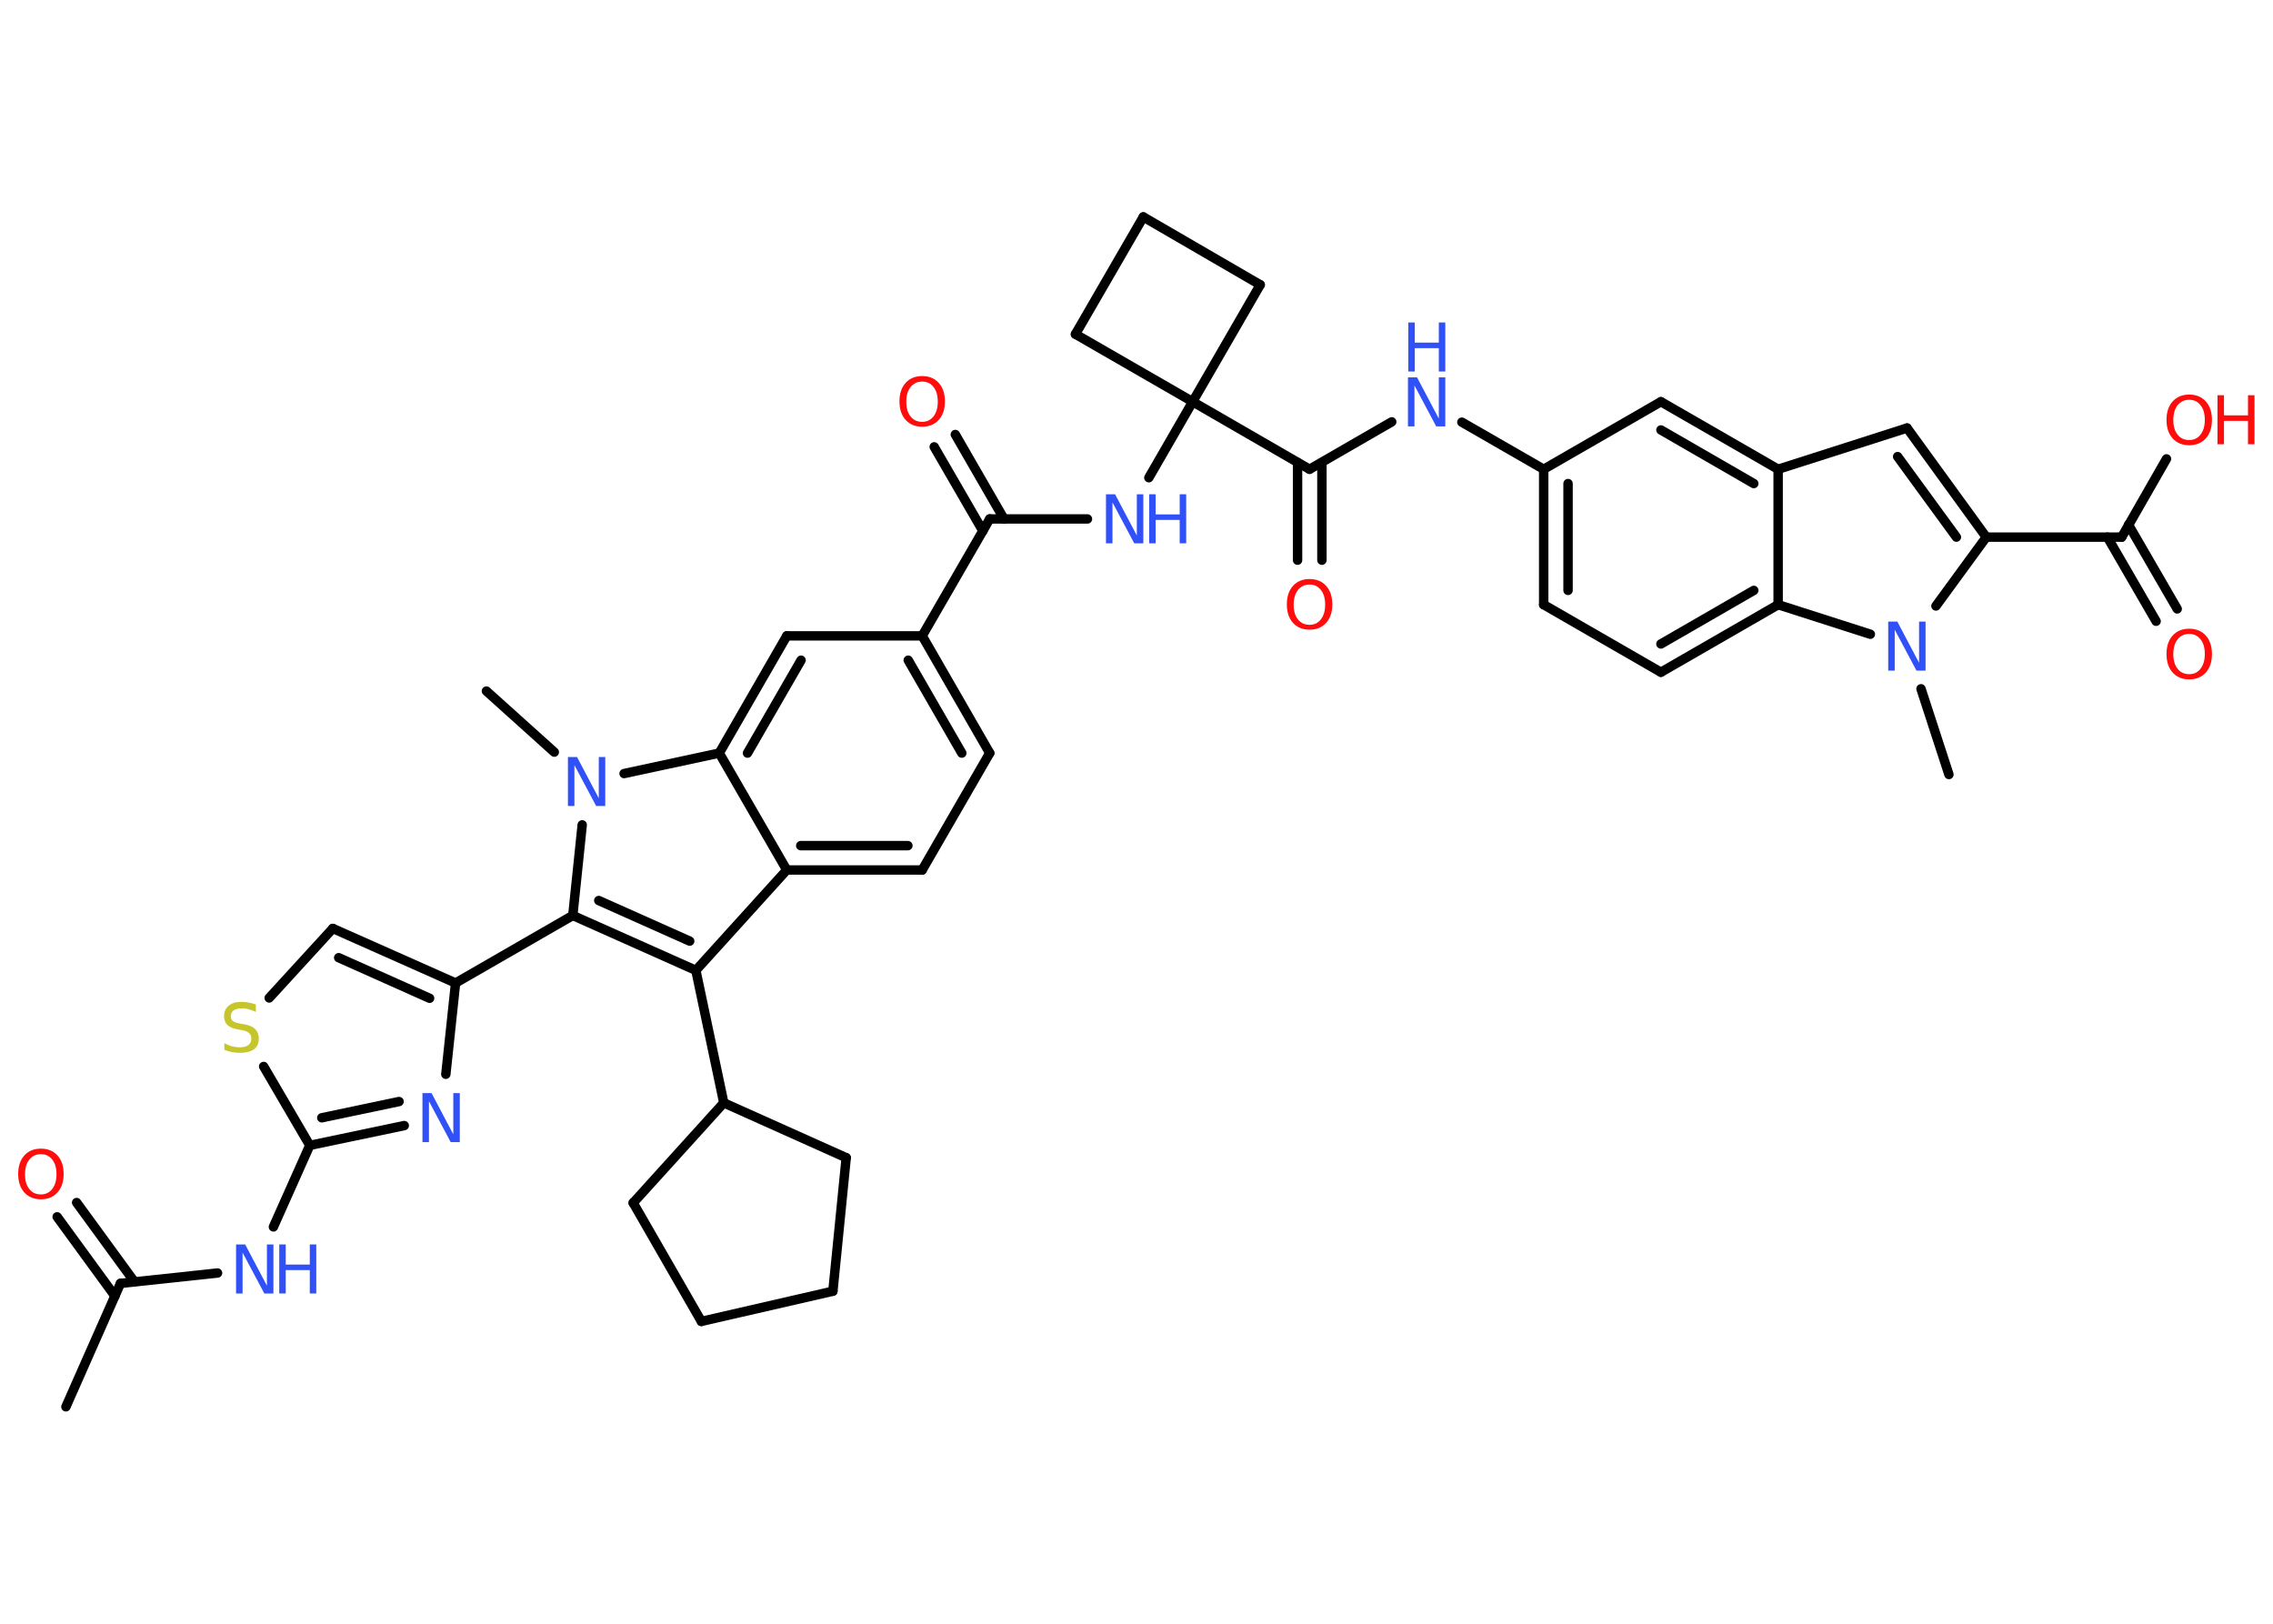 <?xml version='1.0' encoding='UTF-8'?>
<!DOCTYPE svg PUBLIC "-//W3C//DTD SVG 1.1//EN" "http://www.w3.org/Graphics/SVG/1.1/DTD/svg11.dtd">
<svg version='1.2' xmlns='http://www.w3.org/2000/svg' xmlns:xlink='http://www.w3.org/1999/xlink' width='70.0mm' height='50.0mm' viewBox='0 0 70.0 50.0'>
  <desc>Generated by the Chemistry Development Kit (http://github.com/cdk)</desc>
  <g stroke-linecap='round' stroke-linejoin='round' stroke='#000000' stroke-width='.29' fill='#3050F8'>
    <rect x='.0' y='.0' width='70.0' height='50.0' fill='#FFFFFF' stroke='none'/>
    <g id='mol1' class='mol'>
      <line id='mol1bnd1' class='bond' x1='2.03' y1='43.32' x2='3.71' y2='39.52'/>
      <g id='mol1bnd2' class='bond'>
        <line x1='3.54' y1='39.91' x2='1.76' y2='37.47'/>
        <line x1='4.14' y1='39.47' x2='2.36' y2='37.03'/>
      </g>
      <line id='mol1bnd3' class='bond' x1='3.71' y1='39.52' x2='6.7' y2='39.2'/>
      <line id='mol1bnd4' class='bond' x1='8.42' y1='37.78' x2='9.54' y2='35.27'/>
      <g id='mol1bnd5' class='bond'>
        <line x1='9.54' y1='35.27' x2='12.45' y2='34.66'/>
        <line x1='9.91' y1='34.42' x2='12.29' y2='33.92'/>
      </g>
      <line id='mol1bnd6' class='bond' x1='13.73' y1='33.08' x2='14.03' y2='30.27'/>
      <line id='mol1bnd7' class='bond' x1='14.03' y1='30.27' x2='17.64' y2='28.19'/>
      <g id='mol1bnd8' class='bond'>
        <line x1='17.64' y1='28.19' x2='21.43' y2='29.88'/>
        <line x1='18.44' y1='27.73' x2='21.24' y2='28.98'/>
      </g>
      <line id='mol1bnd9' class='bond' x1='21.43' y1='29.88' x2='22.29' y2='33.96'/>
      <line id='mol1bnd10' class='bond' x1='22.29' y1='33.96' x2='19.5' y2='37.04'/>
      <line id='mol1bnd11' class='bond' x1='19.5' y1='37.04' x2='21.6' y2='40.69'/>
      <line id='mol1bnd12' class='bond' x1='21.6' y1='40.69' x2='25.65' y2='39.76'/>
      <line id='mol1bnd13' class='bond' x1='25.65' y1='39.76' x2='26.06' y2='35.65'/>
      <line id='mol1bnd14' class='bond' x1='22.29' y1='33.96' x2='26.06' y2='35.65'/>
      <line id='mol1bnd15' class='bond' x1='21.43' y1='29.88' x2='24.23' y2='26.79'/>
      <g id='mol1bnd16' class='bond'>
        <line x1='24.23' y1='26.79' x2='28.4' y2='26.79'/>
        <line x1='24.66' y1='26.04' x2='27.96' y2='26.04'/>
      </g>
      <line id='mol1bnd17' class='bond' x1='28.4' y1='26.79' x2='30.48' y2='23.19'/>
      <g id='mol1bnd18' class='bond'>
        <line x1='30.48' y1='23.19' x2='28.4' y2='19.58'/>
        <line x1='29.62' y1='23.19' x2='27.97' y2='20.33'/>
      </g>
      <line id='mol1bnd19' class='bond' x1='28.4' y1='19.58' x2='30.48' y2='15.98'/>
      <g id='mol1bnd20' class='bond'>
        <line x1='30.27' y1='16.35' x2='28.77' y2='13.76'/>
        <line x1='30.92' y1='15.98' x2='29.42' y2='13.38'/>
      </g>
      <line id='mol1bnd21' class='bond' x1='30.48' y1='15.98' x2='33.49' y2='15.98'/>
      <line id='mol1bnd22' class='bond' x1='35.38' y1='14.71' x2='36.73' y2='12.37'/>
      <line id='mol1bnd23' class='bond' x1='36.73' y1='12.37' x2='40.33' y2='14.45'/>
      <g id='mol1bnd24' class='bond'>
        <line x1='40.71' y1='14.24' x2='40.71' y2='17.25'/>
        <line x1='39.96' y1='14.24' x2='39.96' y2='17.25'/>
      </g>
      <line id='mol1bnd25' class='bond' x1='40.33' y1='14.45' x2='42.86' y2='12.99'/>
      <line id='mol1bnd26' class='bond' x1='45.02' y1='13.0' x2='47.54' y2='14.45'/>
      <g id='mol1bnd27' class='bond'>
        <line x1='47.54' y1='14.45' x2='47.54' y2='18.62'/>
        <line x1='48.29' y1='14.89' x2='48.29' y2='18.18'/>
      </g>
      <line id='mol1bnd28' class='bond' x1='47.54' y1='18.62' x2='51.15' y2='20.7'/>
      <g id='mol1bnd29' class='bond'>
        <line x1='51.15' y1='20.7' x2='54.76' y2='18.62'/>
        <line x1='51.15' y1='19.83' x2='54.01' y2='18.18'/>
      </g>
      <line id='mol1bnd30' class='bond' x1='54.76' y1='18.62' x2='54.76' y2='14.45'/>
      <g id='mol1bnd31' class='bond'>
        <line x1='54.76' y1='14.45' x2='51.15' y2='12.37'/>
        <line x1='54.01' y1='14.89' x2='51.15' y2='13.24'/>
      </g>
      <line id='mol1bnd32' class='bond' x1='47.54' y1='14.45' x2='51.15' y2='12.37'/>
      <line id='mol1bnd33' class='bond' x1='54.76' y1='14.45' x2='58.73' y2='13.18'/>
      <g id='mol1bnd34' class='bond'>
        <line x1='61.17' y1='16.54' x2='58.73' y2='13.18'/>
        <line x1='60.25' y1='16.54' x2='58.44' y2='14.06'/>
      </g>
      <line id='mol1bnd35' class='bond' x1='61.17' y1='16.54' x2='65.34' y2='16.54'/>
      <g id='mol1bnd36' class='bond'>
        <line x1='65.55' y1='16.16' x2='67.05' y2='18.75'/>
        <line x1='64.9' y1='16.54' x2='66.4' y2='19.13'/>
      </g>
      <line id='mol1bnd37' class='bond' x1='65.34' y1='16.54' x2='66.72' y2='14.13'/>
      <line id='mol1bnd38' class='bond' x1='61.17' y1='16.54' x2='59.62' y2='18.66'/>
      <line id='mol1bnd39' class='bond' x1='54.76' y1='18.62' x2='57.6' y2='19.53'/>
      <line id='mol1bnd40' class='bond' x1='59.16' y1='21.21' x2='60.02' y2='23.85'/>
      <line id='mol1bnd41' class='bond' x1='36.73' y1='12.37' x2='33.12' y2='10.29'/>
      <line id='mol1bnd42' class='bond' x1='33.12' y1='10.29' x2='35.21' y2='6.68'/>
      <line id='mol1bnd43' class='bond' x1='35.21' y1='6.68' x2='38.81' y2='8.77'/>
      <line id='mol1bnd44' class='bond' x1='36.73' y1='12.37' x2='38.81' y2='8.77'/>
      <line id='mol1bnd45' class='bond' x1='28.4' y1='19.58' x2='24.23' y2='19.58'/>
      <g id='mol1bnd46' class='bond'>
        <line x1='24.23' y1='19.58' x2='22.15' y2='23.19'/>
        <line x1='24.67' y1='20.33' x2='23.02' y2='23.19'/>
      </g>
      <line id='mol1bnd47' class='bond' x1='24.23' y1='26.79' x2='22.15' y2='23.19'/>
      <line id='mol1bnd48' class='bond' x1='22.15' y1='23.19' x2='19.22' y2='23.82'/>
      <line id='mol1bnd49' class='bond' x1='17.64' y1='28.19' x2='17.93' y2='25.4'/>
      <line id='mol1bnd50' class='bond' x1='17.07' y1='23.16' x2='14.98' y2='21.28'/>
      <g id='mol1bnd51' class='bond'>
        <line x1='14.03' y1='30.27' x2='10.25' y2='28.59'/>
        <line x1='13.23' y1='30.74' x2='10.43' y2='29.49'/>
      </g>
      <line id='mol1bnd52' class='bond' x1='10.25' y1='28.59' x2='8.29' y2='30.73'/>
      <line id='mol1bnd53' class='bond' x1='9.54' y1='35.27' x2='8.12' y2='32.84'/>
      <path id='mol1atm3' class='atom' d='M1.26 35.54q-.22 .0 -.36 .17q-.13 .17 -.13 .45q.0 .29 .13 .45q.13 .17 .36 .17q.22 .0 .35 -.17q.13 -.17 .13 -.45q.0 -.29 -.13 -.45q-.13 -.17 -.35 -.17zM1.26 35.37q.32 .0 .51 .21q.19 .21 .19 .57q.0 .36 -.19 .57q-.19 .21 -.51 .21q-.32 .0 -.51 -.21q-.19 -.21 -.19 -.57q.0 -.36 .19 -.57q.19 -.21 .51 -.21z' stroke='none' fill='#FF0D0D'/>
      <g id='mol1atm4' class='atom'>
        <path d='M7.28 38.32h.27l.67 1.27v-1.27h.2v1.51h-.28l-.67 -1.26v1.26h-.2v-1.51z' stroke='none'/>
        <path d='M8.6 38.32h.2v.62h.74v-.62h.2v1.51h-.2v-.72h-.74v.72h-.2v-1.51z' stroke='none'/>
      </g>
      <path id='mol1atm6' class='atom' d='M13.02 33.66h.27l.67 1.27v-1.27h.2v1.51h-.28l-.67 -1.26v1.26h-.2v-1.51z' stroke='none'/>
      <path id='mol1atm20' class='atom' d='M28.4 11.75q-.22 .0 -.36 .17q-.13 .17 -.13 .45q.0 .29 .13 .45q.13 .17 .36 .17q.22 .0 .35 -.17q.13 -.17 .13 -.45q.0 -.29 -.13 -.45q-.13 -.17 -.35 -.17zM28.4 11.58q.32 .0 .51 .21q.19 .21 .19 .57q.0 .36 -.19 .57q-.19 .21 -.51 .21q-.32 .0 -.51 -.21q-.19 -.21 -.19 -.57q.0 -.36 .19 -.57q.19 -.21 .51 -.21z' stroke='none' fill='#FF0D0D'/>
      <g id='mol1atm21' class='atom'>
        <path d='M34.07 15.22h.27l.67 1.27v-1.27h.2v1.51h-.28l-.67 -1.26v1.26h-.2v-1.51z' stroke='none'/>
        <path d='M35.39 15.22h.2v.62h.74v-.62h.2v1.51h-.2v-.72h-.74v.72h-.2v-1.51z' stroke='none'/>
      </g>
      <path id='mol1atm24' class='atom' d='M40.33 18.0q-.22 .0 -.36 .17q-.13 .17 -.13 .45q.0 .29 .13 .45q.13 .17 .36 .17q.22 .0 .35 -.17q.13 -.17 .13 -.45q.0 -.29 -.13 -.45q-.13 -.17 -.35 -.17zM40.33 17.83q.32 .0 .51 .21q.19 .21 .19 .57q.0 .36 -.19 .57q-.19 .21 -.51 .21q-.32 .0 -.51 -.21q-.19 -.21 -.19 -.57q.0 -.36 .19 -.57q.19 -.21 .51 -.21z' stroke='none' fill='#FF0D0D'/>
      <g id='mol1atm25' class='atom'>
        <path d='M43.37 11.62h.27l.67 1.27v-1.27h.2v1.51h-.28l-.67 -1.26v1.26h-.2v-1.51z' stroke='none'/>
        <path d='M43.37 9.93h.2v.62h.74v-.62h.2v1.51h-.2v-.72h-.74v.72h-.2v-1.51z' stroke='none'/>
      </g>
      <path id='mol1atm35' class='atom' d='M67.42 19.52q-.22 .0 -.36 .17q-.13 .17 -.13 .45q.0 .29 .13 .45q.13 .17 .36 .17q.22 .0 .35 -.17q.13 -.17 .13 -.45q.0 -.29 -.13 -.45q-.13 -.17 -.35 -.17zM67.42 19.36q.32 .0 .51 .21q.19 .21 .19 .57q.0 .36 -.19 .57q-.19 .21 -.51 .21q-.32 .0 -.51 -.21q-.19 -.21 -.19 -.57q.0 -.36 .19 -.57q.19 -.21 .51 -.21z' stroke='none' fill='#FF0D0D'/>
      <g id='mol1atm36' class='atom'>
        <path d='M67.42 12.31q-.22 .0 -.36 .17q-.13 .17 -.13 .45q.0 .29 .13 .45q.13 .17 .36 .17q.22 .0 .35 -.17q.13 -.17 .13 -.45q.0 -.29 -.13 -.45q-.13 -.17 -.35 -.17zM67.42 12.15q.32 .0 .51 .21q.19 .21 .19 .57q.0 .36 -.19 .57q-.19 .21 -.51 .21q-.32 .0 -.51 -.21q-.19 -.21 -.19 -.57q.0 -.36 .19 -.57q.19 -.21 .51 -.21z' stroke='none' fill='#FF0D0D'/>
        <path d='M68.29 12.17h.2v.62h.74v-.62h.2v1.51h-.2v-.72h-.74v.72h-.2v-1.51z' stroke='none' fill='#FF0D0D'/>
      </g>
      <path id='mol1atm37' class='atom' d='M58.16 19.14h.27l.67 1.27v-1.27h.2v1.51h-.28l-.67 -1.26v1.26h-.2v-1.51z' stroke='none'/>
      <path id='mol1atm44' class='atom' d='M17.5 23.31h.27l.67 1.27v-1.27h.2v1.51h-.28l-.67 -1.26v1.26h-.2v-1.51z' stroke='none'/>
      <path id='mol1atm47' class='atom' d='M7.88 30.96v.2q-.11 -.05 -.22 -.08q-.1 -.03 -.2 -.03q-.17 .0 -.26 .06q-.09 .06 -.09 .18q.0 .1 .06 .15q.06 .05 .23 .08l.12 .02q.23 .04 .34 .15q.11 .11 .11 .29q.0 .22 -.15 .33q-.15 .11 -.43 .11q-.11 .0 -.23 -.02q-.12 -.02 -.25 -.07v-.21q.12 .07 .24 .1q.12 .03 .23 .03q.18 .0 .27 -.07q.09 -.07 .09 -.2q.0 -.11 -.07 -.17q-.07 -.06 -.22 -.09l-.12 -.02q-.23 -.04 -.33 -.14q-.1 -.1 -.1 -.27q.0 -.2 .14 -.32q.14 -.12 .39 -.12q.1 .0 .22 .02q.11 .02 .23 .06z' stroke='none' fill='#C6C62C'/>
    </g>
  </g>
</svg>
